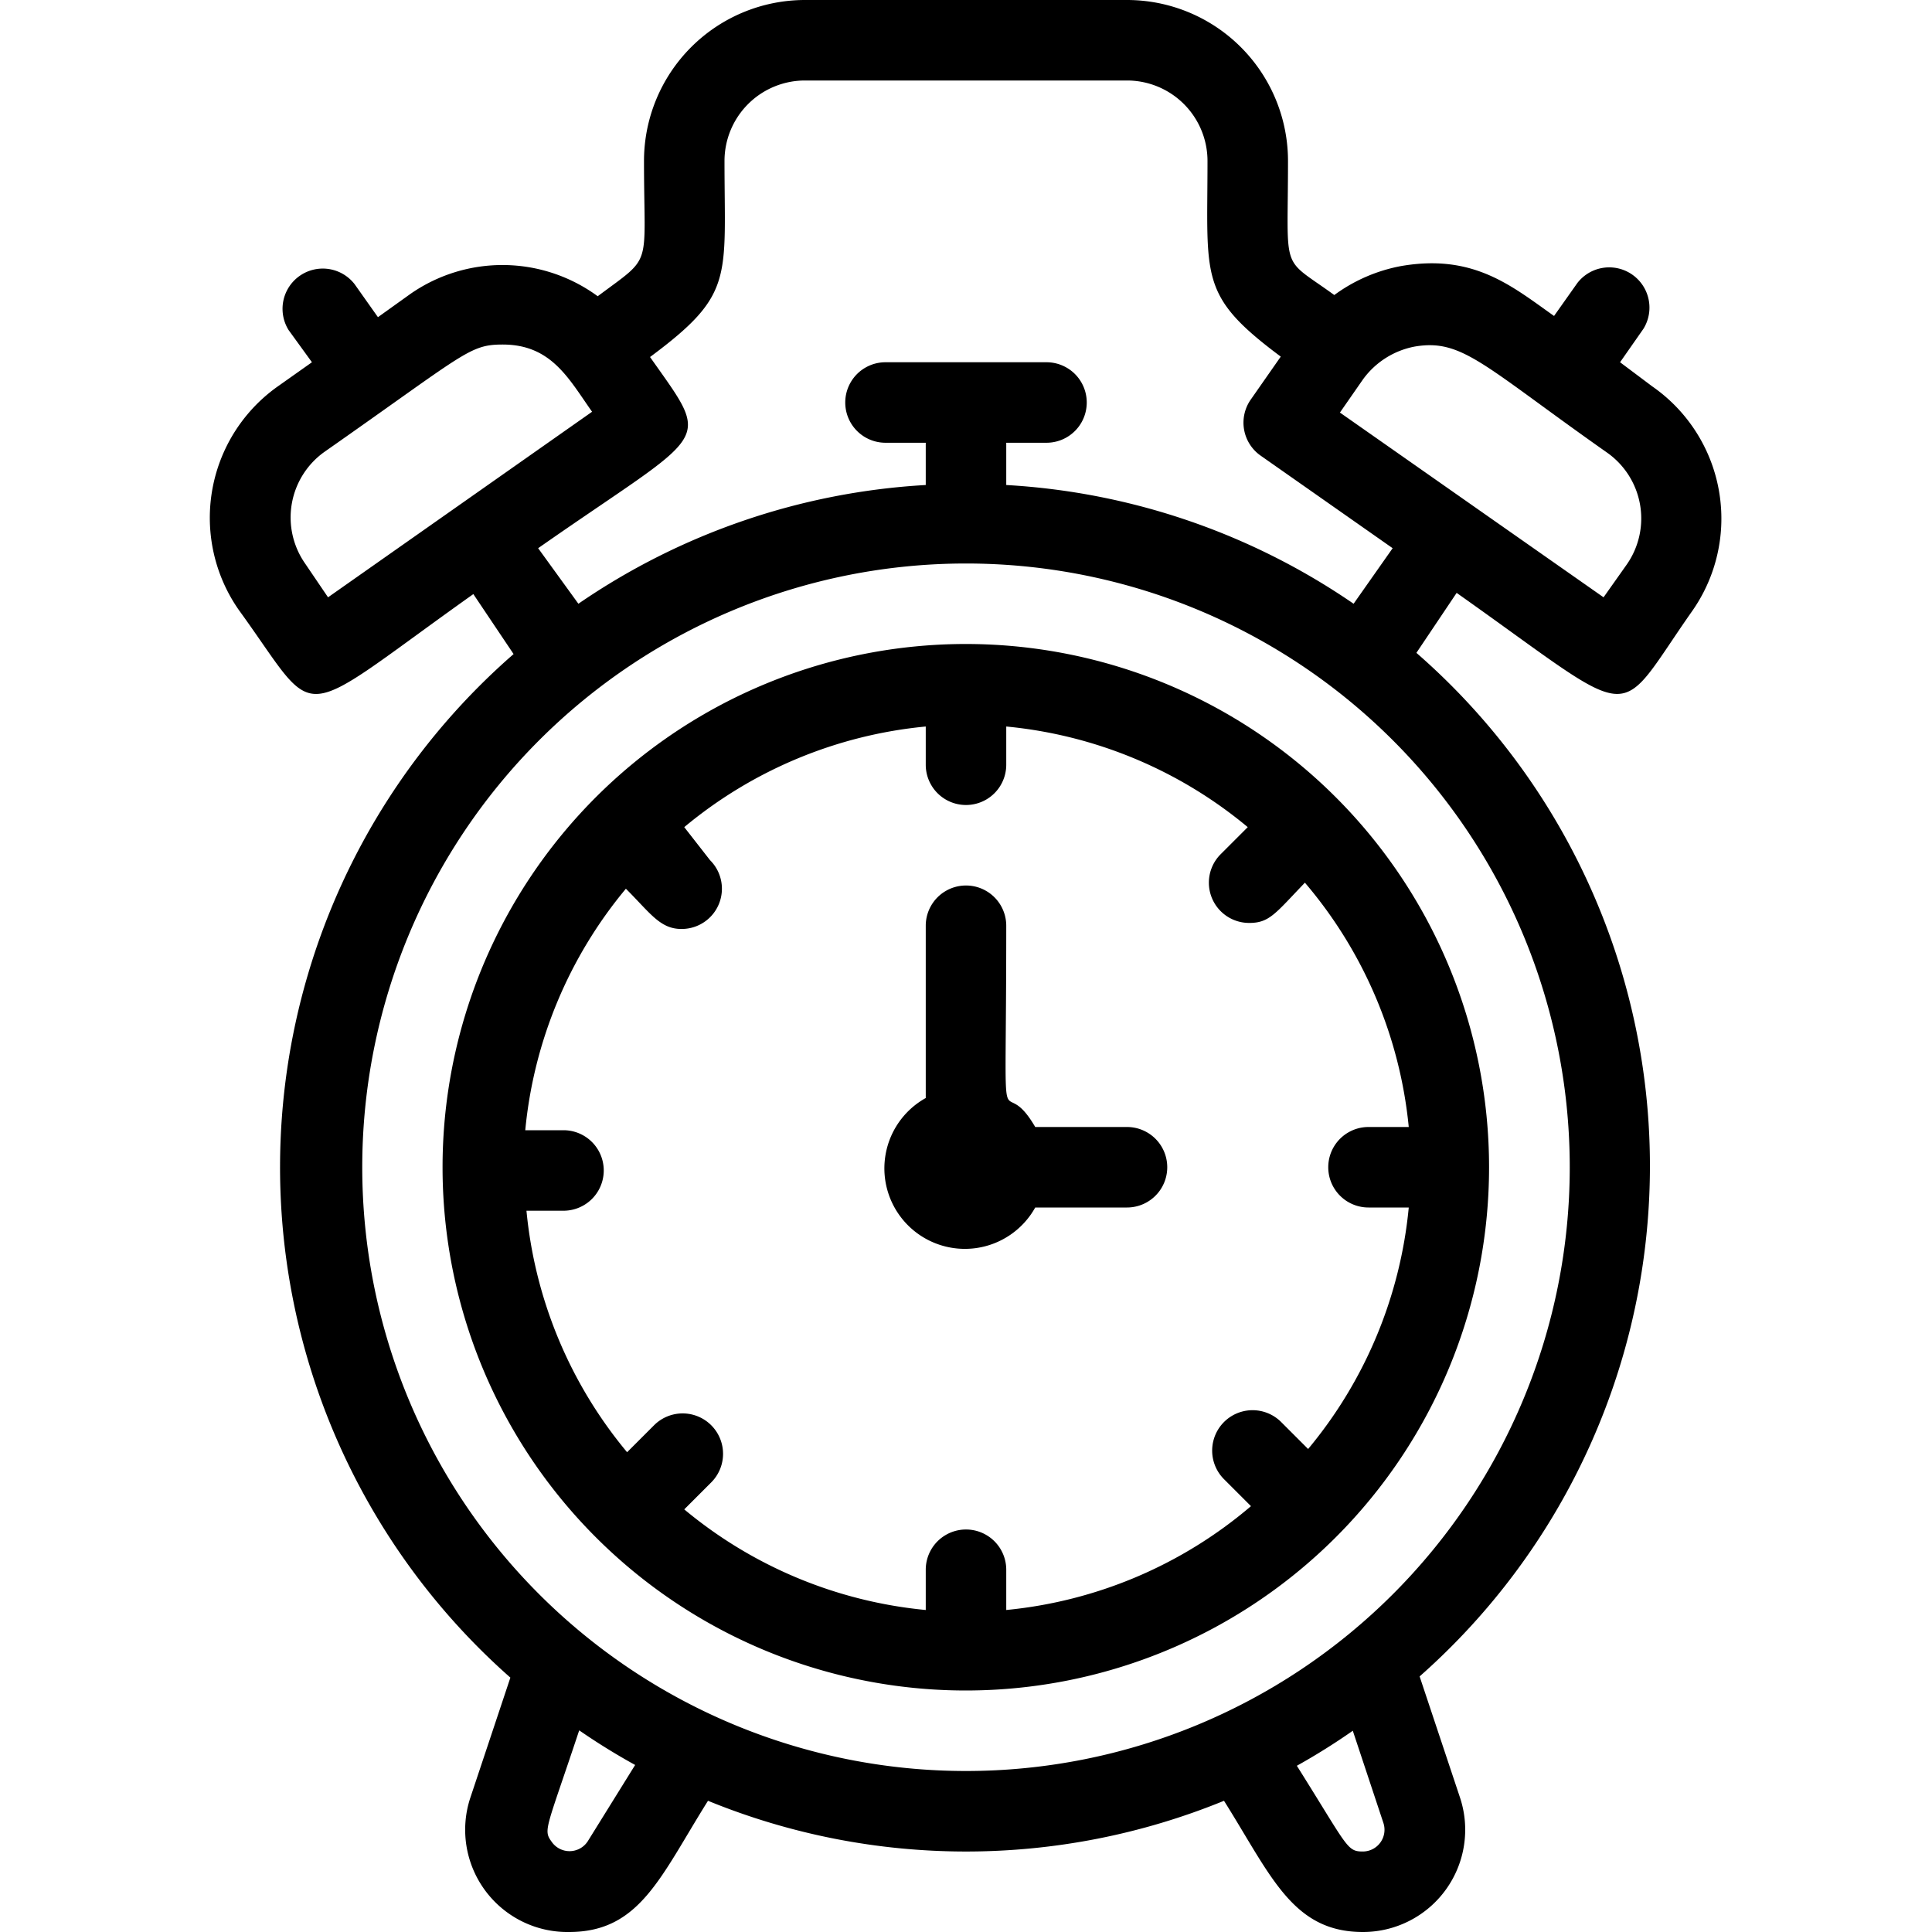 <svg xmlns="http://www.w3.org/2000/svg" viewBox="0 0 48 48"><title>Clock</title><g id="Clock"><path d="M42.05,15.17a4,4,0,0,0-1-5.57L40.25,9l.58-.83a1,1,0,0,0-1.64-1.14l-.58.82c-1.06-.75-2-1.55-3.8-1.24a4.06,4.06,0,0,0-1.66.72C31.8,6.35,32,6.85,32,4a4,4,0,0,0-4-4H20a4,4,0,0,0-4,4c0,2.72.24,2.32-1.15,3.36A4,4,0,0,0,10.2,7.3l-.81.58-.58-.82A1,1,0,0,0,7.17,8.2L7.75,9l-.82.58a4,4,0,0,0-1,5.57C8,18,7.2,18,11.76,14.76l1,1.49a16.91,16.91,0,0,0-.08,25.43l-1,3A2.54,2.54,0,0,0,14.14,48c1.76,0,2.27-1.38,3.45-3.26a16.93,16.93,0,0,0,12.82,0C31.58,46.6,32.11,48,33.86,48a2.54,2.54,0,0,0,2.41-3.35l-1-3a16.91,16.91,0,0,0-.08-25.43l1-1.49C40.82,18,40.06,18,42.05,15.17Zm-6.9-6.56c1.18-.2,1.7.47,4.77,2.63a2,2,0,0,1,.5,2.78l-.58.82-6.55-4.59.57-.82A2.06,2.06,0,0,1,35.15,8.61Zm-27,6.23L7.58,14a2,2,0,0,1,.49-2.78c3.5-2.45,3.59-2.66,4.42-2.66,1.21,0,1.64.85,2.22,1.67ZM14.6,45.75a.54.54,0,0,1-.9,0c-.21-.29-.12-.32.69-2.76a16.18,16.18,0,0,0,1.39.86Zm19.77-.46a.54.54,0,0,1-.51.71c-.4,0-.37-.11-1.64-2.13A16.18,16.18,0,0,0,33.61,43ZM39,29A15,15,0,1,1,24,14,15,15,0,0,1,39,29ZM33.63,15A16.93,16.93,0,0,0,25,12.05V11h1a1,1,0,0,0,0-2H22a1,1,0,0,0,0,2h1v1.05A16.93,16.93,0,0,0,14.37,15l-1-1.38c4.29-3,4.35-2.52,2.78-4.75C18.25,7.31,18,6.93,18,4a2,2,0,0,1,2-2h8a2,2,0,0,1,2,2c0,2.92-.22,3.34,1.82,4.86l-.74,1.06a1,1,0,0,0,.24,1.4l3.28,2.3Z"/><path d="M33.19,19.81a13,13,0,1,0,0,18.38A13,13,0,0,0,33.19,19.81ZM34,30h1a11,11,0,0,1-2.5,6l-.67-.67a1,1,0,0,0-1.42,1.42l.67.67A11,11,0,0,1,25,40V39a1,1,0,0,0-2,0v1a11,11,0,0,1-6-2.5l.67-.67a1,1,0,0,0-1.42-1.42l-.67.67a11,11,0,0,1-2.5-6H14a1,1,0,0,0,0-2h-.95a11,11,0,0,1,2.5-6c.61.61.85,1,1.38,1a1,1,0,0,0,.71-1.71L17,20.55a11,11,0,0,1,6-2.5V19a1,1,0,0,0,2,0v-.95a11,11,0,0,1,6,2.5l-.67.67a1,1,0,0,0,.71,1.71c.5,0,.65-.24,1.38-1A11,11,0,0,1,35,28H34A1,1,0,0,0,34,30Z"/><path d="M28,28H25.72c-.91-1.56-.72,1.16-.72-5a1,1,0,0,0-2,0v4.28A2,2,0,1,0,25.72,30H28A1,1,0,0,0,28,28Z"/></g></svg>